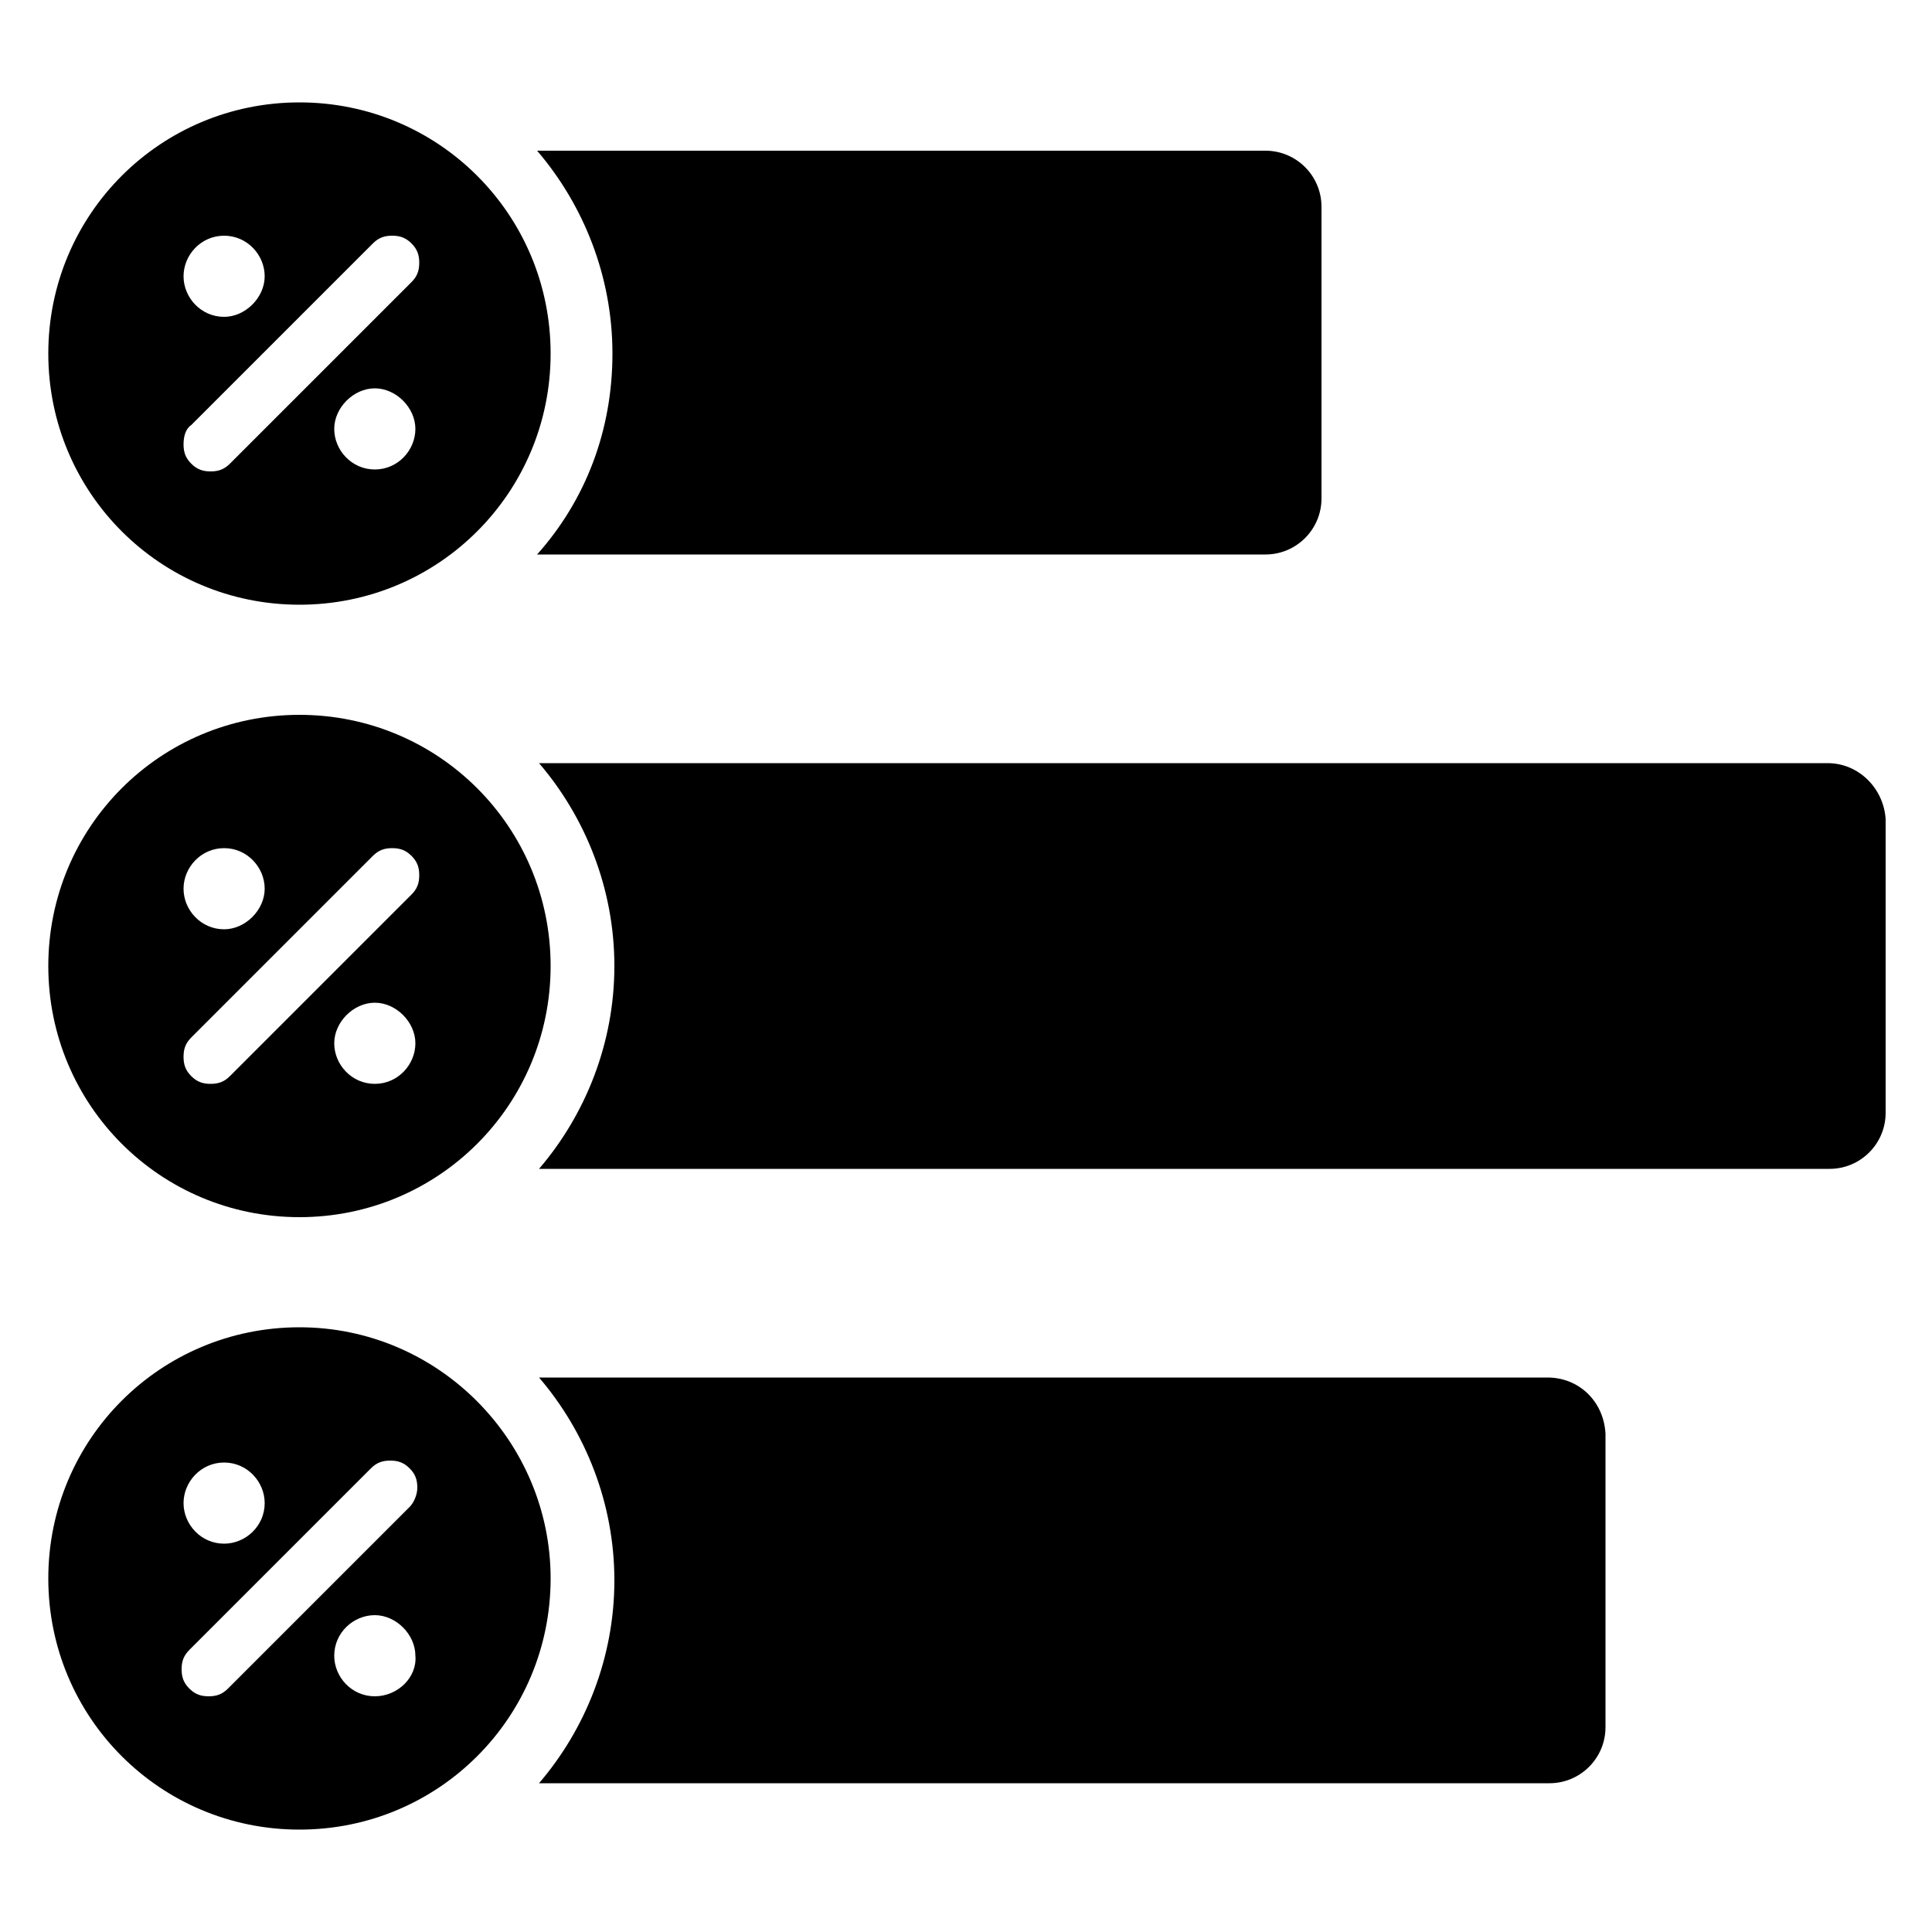 <svg height='100px' width='100px'  fill="#000000" xmlns:x="http://ns.adobe.com/Extensibility/1.0/" xmlns:i="http://ns.adobe.com/AdobeIllustrator/10.0/" xmlns:graph="http://ns.adobe.com/Graphs/1.0/" xmlns="http://www.w3.org/2000/svg" xmlns:xlink="http://www.w3.org/1999/xlink" version="1.1" x="0px" y="0px" viewBox="0 0 100 100" style="enable-background:new 0 0 100 100;" xml:space="preserve"><g><g i:extraneous="self"><g><path d="M5273.1,2400.1v-2c0-2.8-5-4-9.7-4s-9.7,1.3-9.7,4v2c0,1.8,0.7,3.6,2,4.9l5,4.9c0.3,0.3,0.4,0.6,0.4,1v6.4     c0,0.4,0.2,0.7,0.6,0.8l2.9,0.9c0.5,0.1,1-0.2,1-0.8v-7.2c0-0.4,0.2-0.7,0.4-1l5.1-5C5272.4,2403.7,5273.1,2401.9,5273.1,2400.1z      M5263.4,2400c-4.8,0-7.4-1.3-7.5-1.8v0c0.1-0.5,2.7-1.8,7.5-1.8c4.8,0,7.3,1.3,7.5,1.8C5270.7,2398.7,5268.2,2400,5263.4,2400z"></path><path d="M5268.4,2410.3c-0.6,0-1,0.4-1,1c0,0.6,0.4,1,1,1h4.3c0.6,0,1-0.4,1-1c0-0.6-0.4-1-1-1H5268.4z"></path><path d="M5272.7,2413.7h-4.3c-0.6,0-1,0.4-1,1c0,0.6,0.4,1,1,1h4.3c0.6,0,1-0.4,1-1C5273.7,2414.1,5273.3,2413.7,5272.7,2413.7z"></path><path d="M5272.7,2417h-4.3c-0.6,0-1,0.4-1,1c0,0.6,0.4,1,1,1h4.3c0.6,0,1-0.4,1-1C5273.7,2417.5,5273.3,2417,5272.7,2417z"></path></g><g><path d="M27.8,28.7h37.7c1.6,0,2.9-1.3,2.9-2.9V10.7c0-1.6-1.3-2.9-2.9-2.9H27.8c2.4,2.8,3.9,6.5,3.9,10.5     C31.7,22.3,30.3,25.9,27.8,28.7z"></path><path d="M15.5,31.3c7.2,0,13-5.8,13-13s-5.8-13-13-13s-13,5.8-13,13S8.3,31.3,15.5,31.3z M19.4,24.3c-1.2,0-2.1-1-2.1-2.1     s1-2.1,2.1-2.1s2.1,1,2.1,2.1S20.6,24.3,19.4,24.3z M11.6,12.2c1.2,0,2.1,1,2.1,2.1s-1,2.1-2.1,2.1c-1.2,0-2.1-1-2.1-2.1     S10.4,12.2,11.6,12.2z M9.9,22l9.4-9.4c0.3-0.3,0.6-0.4,1-0.4s0.7,0.1,1,0.4c0.3,0.3,0.4,0.6,0.4,1s-0.1,0.7-0.4,1l-9.4,9.4     c-0.3,0.3-0.6,0.4-1,0.4c-0.4,0-0.7-0.1-1-0.4c-0.3-0.3-0.4-0.6-0.4-1C9.5,22.6,9.6,22.2,9.9,22z"></path><path d="M94.6,39.5H27.9c2.4,2.8,3.9,6.5,3.9,10.5s-1.5,7.7-3.9,10.5h66.8c1.6,0,2.9-1.3,2.9-2.9V42.4     C97.5,40.8,96.2,39.5,94.6,39.5z"></path><path d="M80.1,71.3H27.9c2.4,2.8,3.9,6.5,3.9,10.5c0,4-1.5,7.7-3.9,10.5h52.3c1.6,0,2.9-1.3,2.9-2.9V74.2     C83,72.5,81.7,71.3,80.1,71.3z"></path><path d="M15.5,63c7.2,0,13-5.8,13-13s-5.8-13-13-13s-13,5.8-13,13S8.3,63,15.5,63z M19.4,56.1c-1.2,0-2.1-1-2.1-2.1     s1-2.1,2.1-2.1s2.1,1,2.1,2.1S20.6,56.1,19.4,56.1z M11.6,43.9c1.2,0,2.1,1,2.1,2.1s-1,2.1-2.1,2.1c-1.2,0-2.1-1-2.1-2.1     S10.4,43.9,11.6,43.9z M9.9,53.7l9.4-9.4c0.3-0.3,0.6-0.4,1-0.4s0.7,0.1,1,0.4c0.3,0.3,0.4,0.6,0.4,1s-0.1,0.7-0.4,1l-9.4,9.4     c-0.3,0.3-0.6,0.4-1,0.4c-0.4,0-0.7-0.1-1-0.4c-0.3-0.3-0.4-0.6-0.4-1S9.6,54,9.9,53.7z"></path><path d="M15.5,68.7c-7.2,0-13,5.8-13,13c0,7.2,5.8,13,13,13s13-5.8,13-13C28.5,74.6,22.7,68.7,15.5,68.7z M11.6,75.7     c1.2,0,2.1,1,2.1,2.1c0,1.2-1,2.1-2.1,2.1c-1.2,0-2.1-1-2.1-2.1C9.5,76.7,10.4,75.7,11.6,75.7z M19.4,87.8c-1.2,0-2.1-1-2.1-2.1     c0-1.2,1-2.1,2.1-2.1s2.1,1,2.1,2.1C21.6,86.8,20.6,87.8,19.4,87.8z M21.2,78l-9.4,9.4c-0.3,0.3-0.6,0.4-1,0.4     c-0.4,0-0.7-0.1-1-0.4c-0.3-0.3-0.4-0.6-0.4-1s0.1-0.7,0.4-1l9.4-9.4c0.3-0.3,0.6-0.4,1-0.4s0.7,0.1,1,0.4c0.3,0.3,0.4,0.6,0.4,1     S21.4,77.8,21.2,78z"></path></g></g></g></svg>